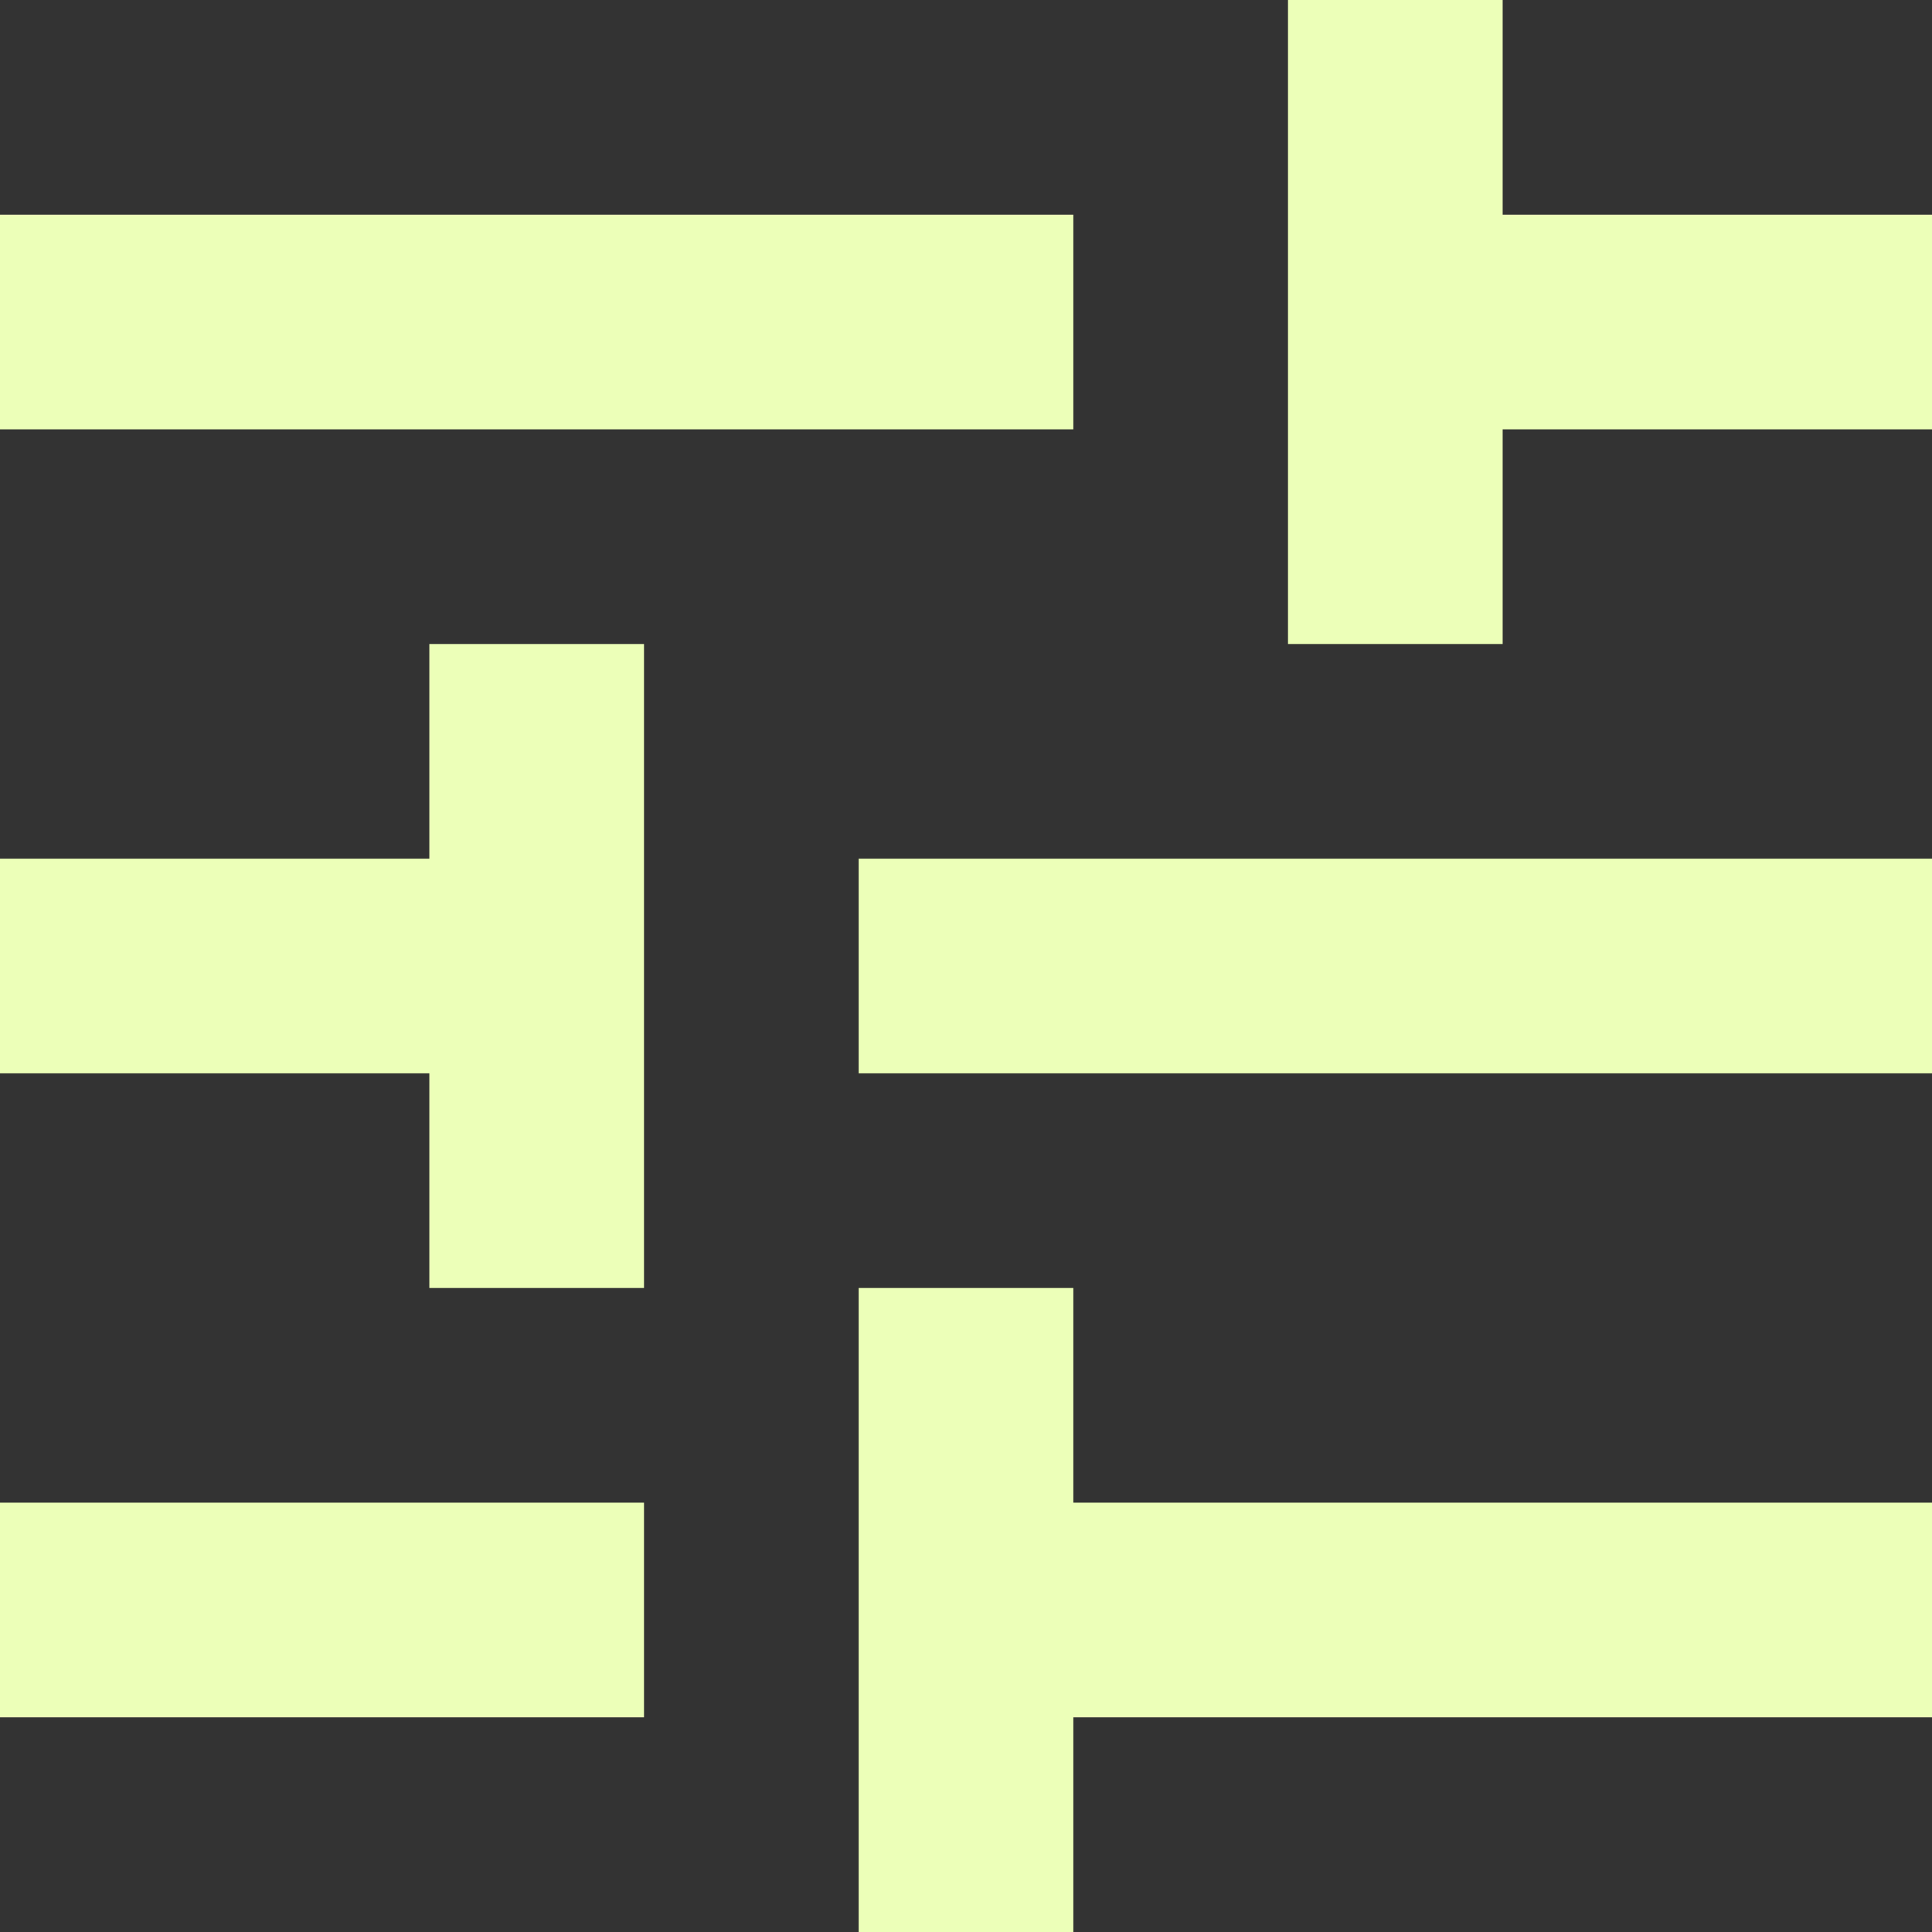 <svg width="18" height="18" viewBox="0 0 18 18" fill="none" xmlns="http://www.w3.org/2000/svg">
<rect x="0" y="0" width="18" height="18" fill="#333333" stroke="none"/>
<path d="M0 16V14H6V16H0ZM0 4V2H10V4H0ZM8 18V12H10V14H18V16H10V18H8ZM4 12V10H0V8H4V6H6V12H4ZM8 10V8H18V10H8ZM12 6V0H14V2H18V4H14V6H12Z" fill="#ECFFB8"/>
</svg>
